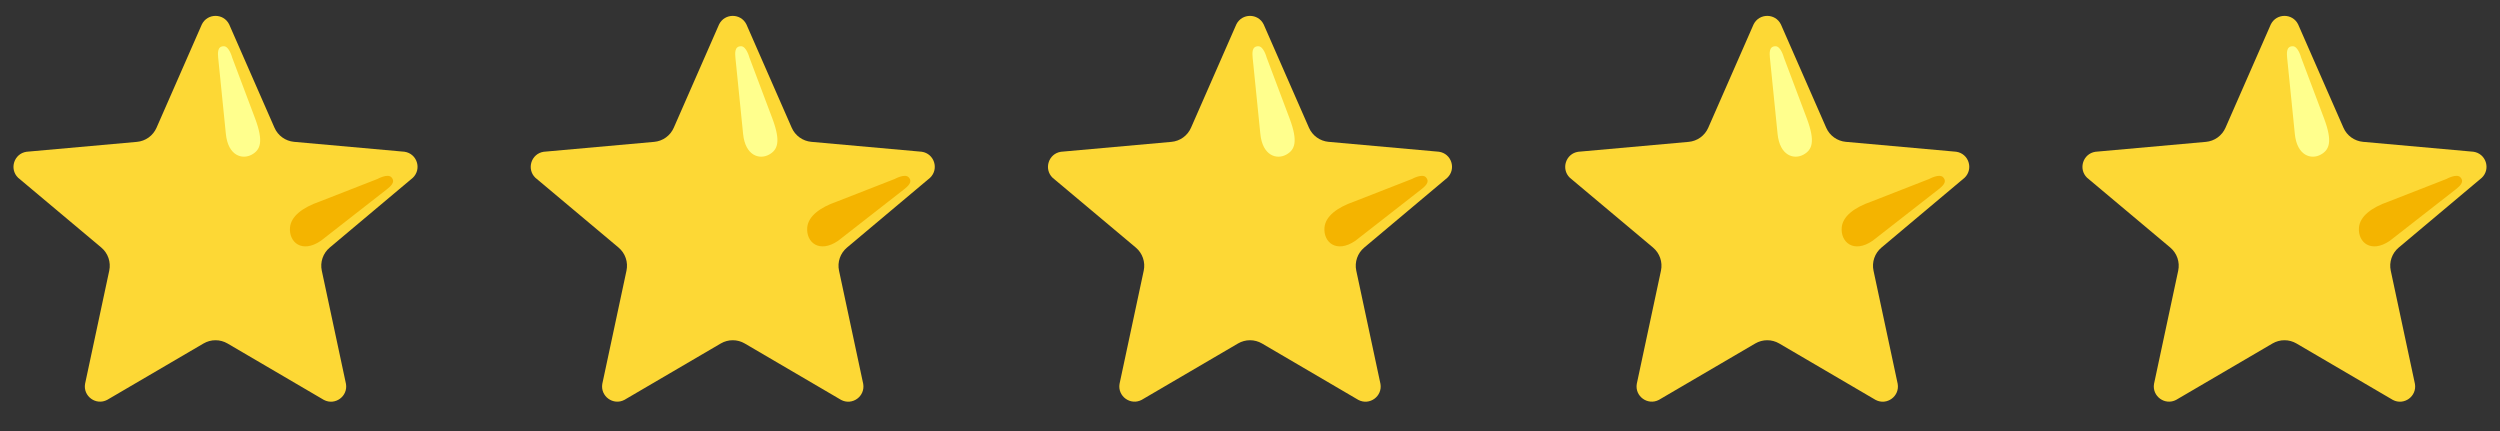 <svg width="174" height="30" viewBox="0 0 174 30" fill="none" xmlns="http://www.w3.org/2000/svg">
<rect x="0" y="0" width="174" height="30" fill="#333333" stroke="none"/>
<path d="M15.949 1.695L19.104 8.89C19.223 9.161 19.412 9.395 19.652 9.567C19.892 9.74 20.174 9.845 20.468 9.872L28.153 10.561C29.023 10.688 29.37 11.754 28.739 12.368L22.95 17.231C22.481 17.625 22.268 18.244 22.397 18.841L24.08 26.719C24.227 27.584 23.32 28.244 22.542 27.834L15.835 23.906C15.582 23.758 15.293 23.68 15 23.68C14.707 23.68 14.419 23.758 14.166 23.906L7.458 27.832C6.682 28.24 5.773 27.581 5.92 26.716L7.603 18.839C7.73 18.241 7.519 17.623 7.05 17.229L1.259 12.37C0.631 11.759 0.977 10.69 1.845 10.563L9.53 9.874C9.824 9.848 10.106 9.742 10.346 9.57C10.586 9.397 10.775 9.163 10.894 8.892L14.049 1.697C14.44 0.909 15.56 0.909 15.949 1.695Z" fill="#FDD835"/>
<path d="M15.72 9.321L15.185 4.02C15.164 3.724 15.103 3.218 15.577 3.218C15.952 3.218 16.156 3.998 16.156 3.998L17.759 8.255C18.363 9.874 18.115 10.43 17.532 10.758C16.861 11.133 15.872 10.84 15.72 9.321Z" fill="#FFFF8D"/>
<path d="M22.331 16.76L26.93 13.172C27.157 12.982 27.567 12.68 27.239 12.335C26.979 12.063 26.276 12.455 26.276 12.455L22.252 14.027C21.052 14.442 20.255 15.056 20.184 15.83C20.093 16.861 21.019 17.655 22.331 16.76Z" fill="#F4B400"/>
<path d="M87.949 1.695L91.104 8.89C91.223 9.161 91.412 9.395 91.652 9.567C91.892 9.74 92.174 9.845 92.468 9.872L100.153 10.561C101.023 10.688 101.37 11.754 100.739 12.368L94.95 17.231C94.481 17.625 94.268 18.244 94.397 18.841L96.08 26.719C96.228 27.584 95.32 28.244 94.542 27.834L87.835 23.906C87.582 23.758 87.293 23.68 87 23.68C86.707 23.68 86.419 23.758 86.166 23.906L79.458 27.832C78.682 28.24 77.773 27.581 77.92 26.716L79.603 18.839C79.73 18.241 79.519 17.623 79.05 17.229L73.259 12.37C72.631 11.759 72.978 10.69 73.845 10.563L81.53 9.874C81.824 9.848 82.106 9.742 82.346 9.57C82.586 9.397 82.775 9.163 82.894 8.892L86.049 1.697C86.44 0.909 87.56 0.909 87.949 1.695Z" fill="#FDD835"/>
<path d="M87.72 9.321L87.185 4.02C87.164 3.724 87.103 3.218 87.577 3.218C87.952 3.218 88.156 3.998 88.156 3.998L89.759 8.255C90.364 9.874 90.115 10.43 89.531 10.758C88.861 11.133 87.872 10.84 87.72 9.321Z" fill="#FFFF8D"/>
<path d="M94.331 16.76L98.93 13.172C99.157 12.982 99.567 12.68 99.239 12.335C98.979 12.063 98.276 12.455 98.276 12.455L94.252 14.027C93.052 14.442 92.255 15.056 92.184 15.83C92.093 16.861 93.019 17.655 94.331 16.76Z" fill="#F4B400"/>
<path d="M51.949 1.695L55.104 8.89C55.223 9.161 55.412 9.395 55.652 9.567C55.892 9.74 56.174 9.845 56.468 9.872L64.153 10.561C65.023 10.688 65.37 11.754 64.739 12.368L58.95 17.231C58.481 17.625 58.268 18.244 58.397 18.841L60.08 26.719C60.227 27.584 59.32 28.244 58.542 27.834L51.834 23.906C51.581 23.758 51.294 23.68 51 23.68C50.707 23.68 50.419 23.758 50.166 23.906L43.458 27.832C42.682 28.24 41.773 27.581 41.92 26.716L43.603 18.839C43.73 18.241 43.519 17.623 43.05 17.229L37.259 12.37C36.631 11.759 36.977 10.69 37.845 10.563L45.53 9.874C45.824 9.848 46.106 9.742 46.346 9.57C46.586 9.397 46.775 9.163 46.894 8.892L50.048 1.697C50.44 0.909 51.56 0.909 51.949 1.695Z" fill="#FDD835"/>
<path d="M51.72 9.321L51.185 4.02C51.164 3.724 51.103 3.218 51.577 3.218C51.952 3.218 52.156 3.998 52.156 3.998L53.759 8.255C54.364 9.874 54.115 10.43 53.532 10.758C52.861 11.133 51.872 10.84 51.72 9.321Z" fill="#FFFF8D"/>
<path d="M58.331 16.76L62.93 13.172C63.157 12.982 63.567 12.68 63.239 12.335C62.979 12.063 62.276 12.455 62.276 12.455L58.252 14.027C57.052 14.442 56.255 15.056 56.184 15.83C56.093 16.861 57.019 17.655 58.331 16.76Z" fill="#F4B400"/>
<path d="M123.949 1.695L127.104 8.89C127.223 9.161 127.412 9.395 127.652 9.567C127.892 9.74 128.174 9.845 128.468 9.872L136.153 10.561C137.023 10.688 137.37 11.754 136.739 12.368L130.95 17.231C130.481 17.625 130.268 18.244 130.397 18.841L132.08 26.719C132.227 27.584 131.32 28.244 130.542 27.834L123.834 23.906C123.581 23.758 123.293 23.68 123 23.68C122.707 23.68 122.419 23.758 122.166 23.906L115.458 27.832C114.682 28.24 113.773 27.581 113.92 26.716L115.603 18.839C115.73 18.241 115.519 17.623 115.05 17.229L109.259 12.37C108.631 11.759 108.977 10.69 109.845 10.563L117.53 9.874C117.824 9.848 118.106 9.742 118.346 9.57C118.586 9.397 118.775 9.163 118.894 8.892L122.049 1.697C122.44 0.909 123.56 0.909 123.949 1.695Z" fill="#FDD835"/>
<path d="M123.72 9.321L123.185 4.02C123.164 3.724 123.103 3.218 123.577 3.218C123.952 3.218 124.156 3.998 124.156 3.998L125.759 8.255C126.364 9.874 126.115 10.43 125.531 10.758C124.861 11.133 123.872 10.84 123.72 9.321Z" fill="#FFFF8D"/>
<path d="M130.331 16.76L134.93 13.172C135.157 12.982 135.567 12.68 135.239 12.335C134.979 12.063 134.276 12.455 134.276 12.455L130.252 14.027C129.052 14.442 128.255 15.056 128.184 15.83C128.093 16.861 129.019 17.655 130.331 16.76Z" fill="#F4B400"/>
<path d="M159.949 1.695L163.104 8.89C163.223 9.161 163.412 9.395 163.652 9.567C163.892 9.74 164.174 9.845 164.468 9.872L172.153 10.561C173.023 10.688 173.37 11.754 172.739 12.368L166.95 17.231C166.481 17.625 166.268 18.244 166.397 18.841L168.08 26.719C168.227 27.584 167.32 28.244 166.542 27.834L159.834 23.906C159.581 23.758 159.293 23.68 159 23.68C158.707 23.68 158.419 23.758 158.166 23.906L151.458 27.832C150.682 28.24 149.773 27.581 149.92 26.716L151.603 18.839C151.73 18.241 151.519 17.623 151.05 17.229L145.259 12.37C144.631 11.759 144.977 10.69 145.845 10.563L153.53 9.874C153.824 9.848 154.106 9.742 154.346 9.57C154.586 9.397 154.775 9.163 154.894 8.892L158.049 1.697C158.44 0.909 159.56 0.909 159.949 1.695Z" fill="#FDD835"/>
<path d="M159.72 9.321L159.185 4.02C159.164 3.724 159.103 3.218 159.577 3.218C159.952 3.218 160.156 3.998 160.156 3.998L161.759 8.255C162.364 9.874 162.115 10.43 161.531 10.758C160.861 11.133 159.872 10.84 159.72 9.321Z" fill="#FFFF8D"/>
<path d="M166.331 16.76L170.93 13.172C171.157 12.982 171.567 12.68 171.239 12.335C170.979 12.063 170.276 12.455 170.276 12.455L166.252 14.027C165.052 14.442 164.255 15.056 164.184 15.83C164.093 16.861 165.019 17.655 166.331 16.76Z" fill="#F4B400"/>
</svg>
